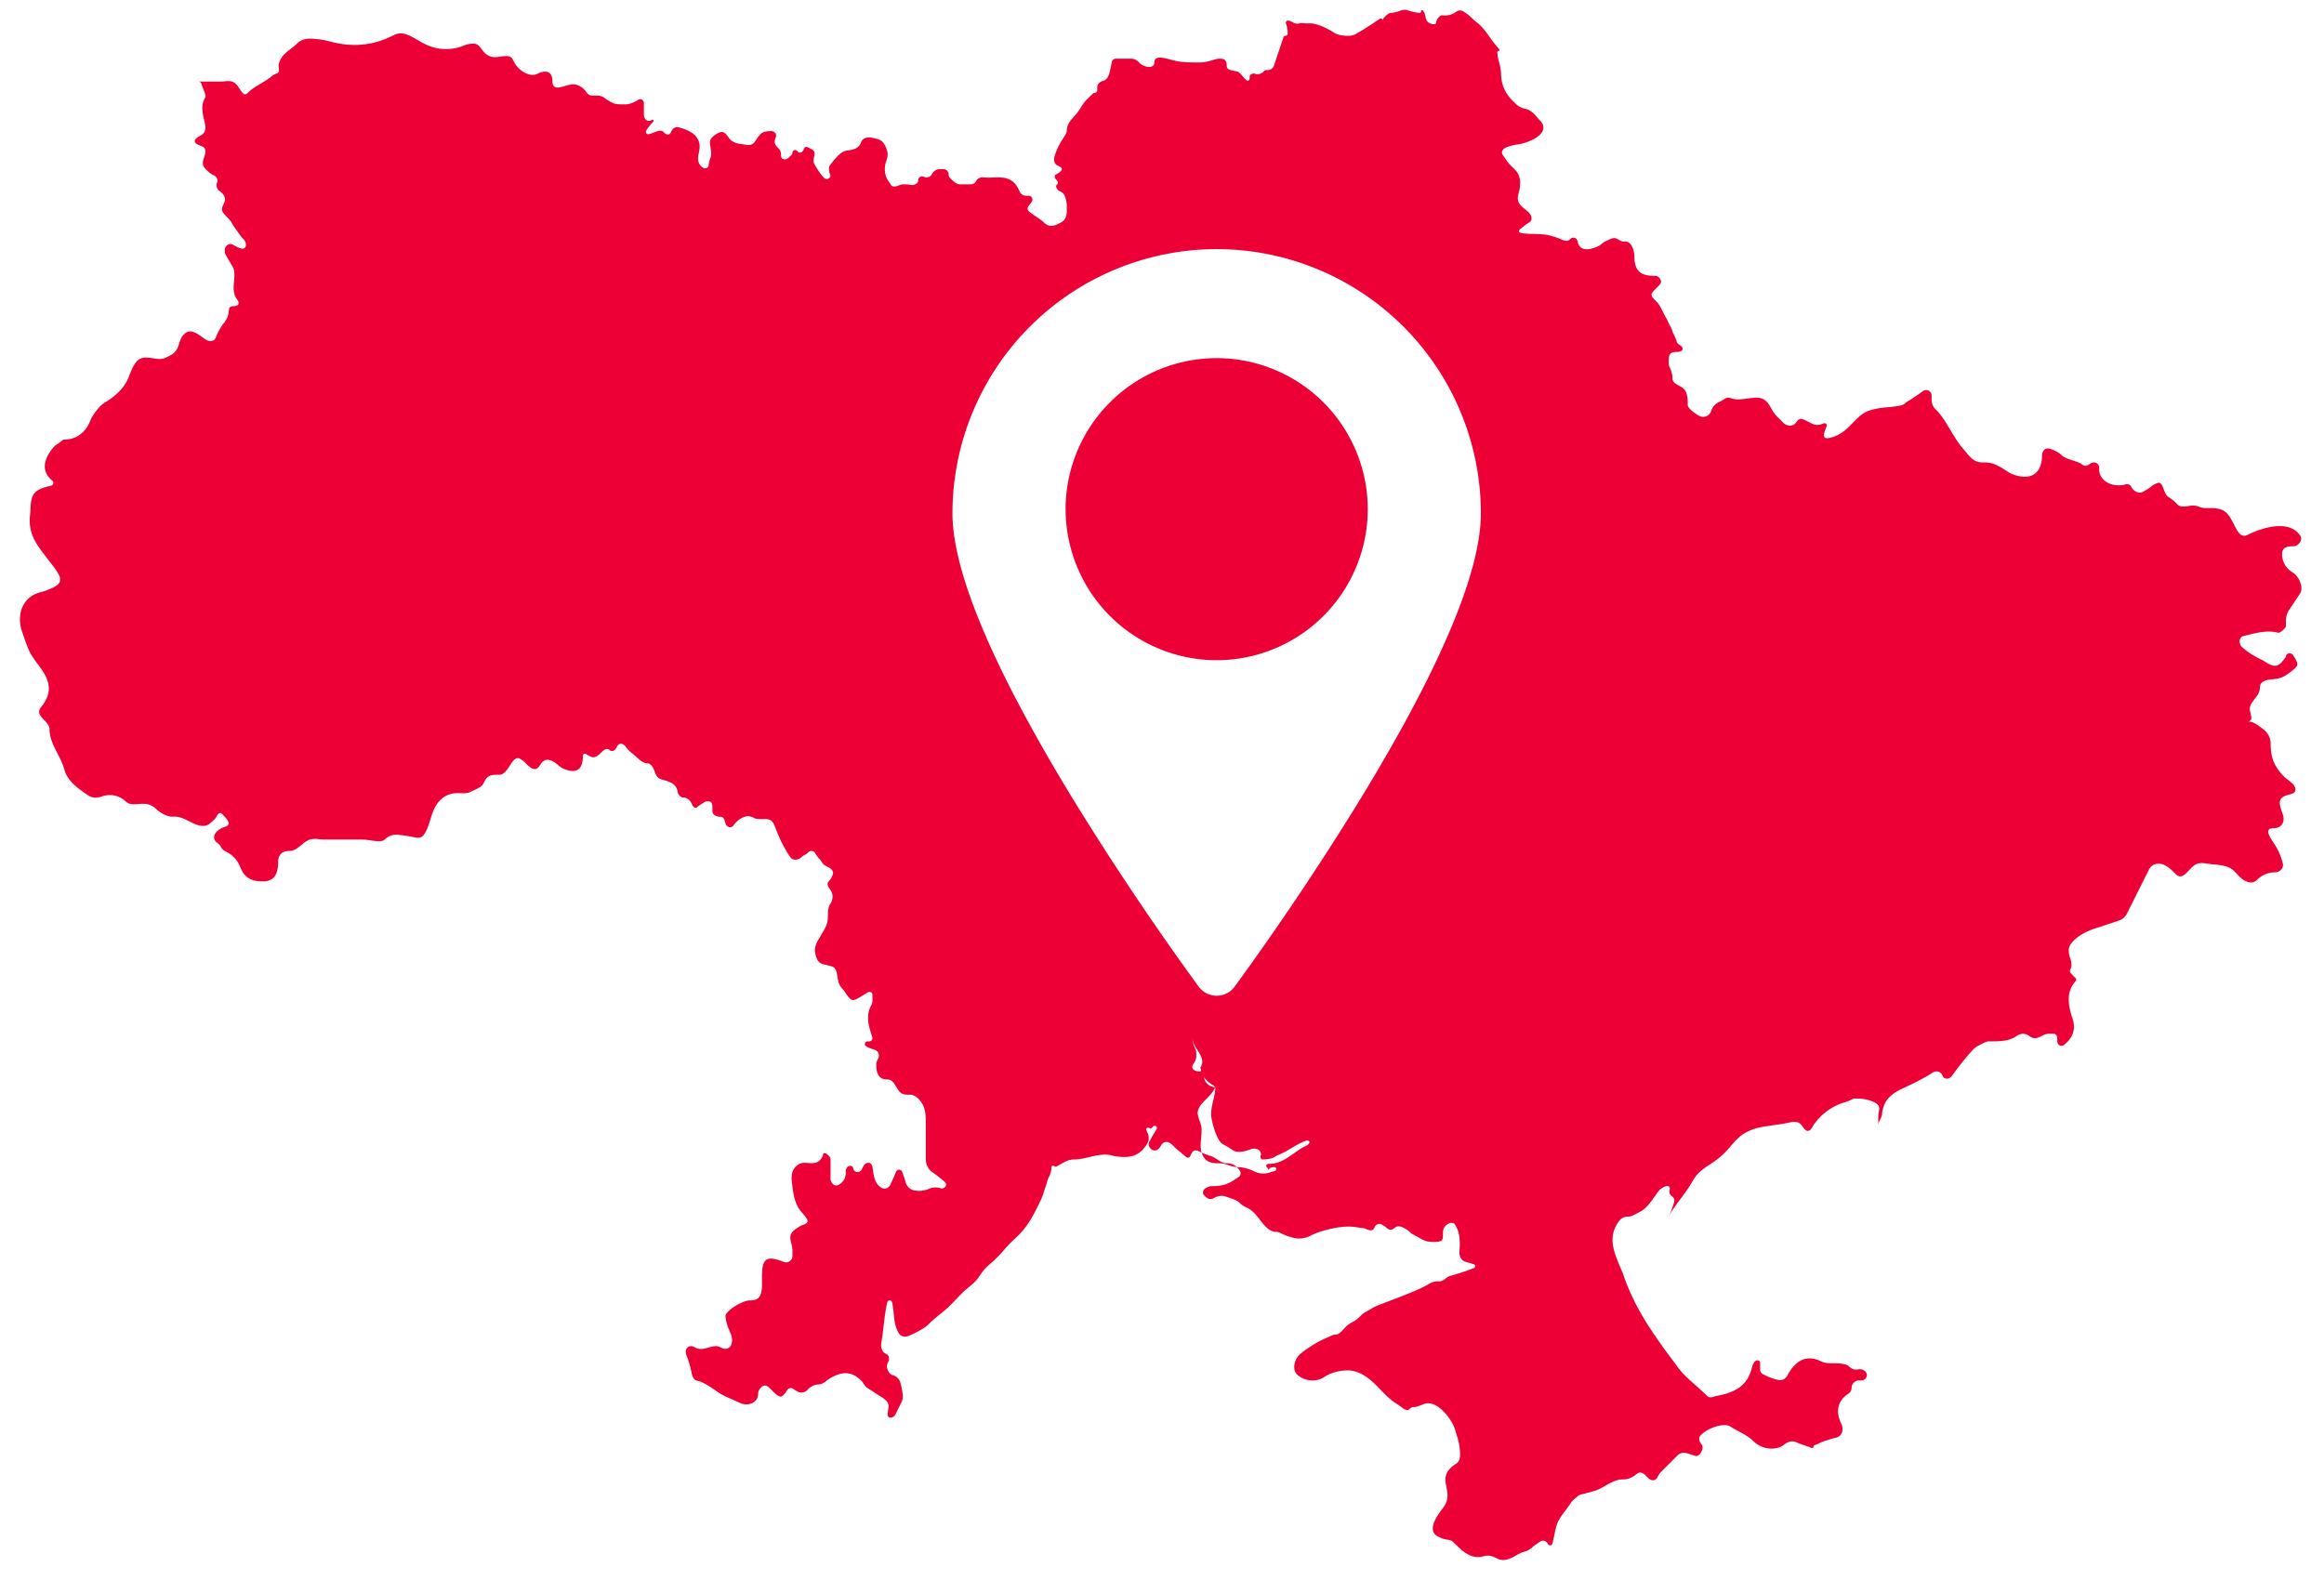 <svg width="50" height="34" viewBox="0 0 61 41" fill="none" xmlns="http://www.w3.org/2000/svg"><path fill-rule="evenodd" clip-rule="evenodd" d="M43.9 31.45c-.025.075-.05.15-.1.25.062-.124.124-.209.209-.327.13-.18.269-.354.383-.545l.002-.004c.032-.052.063-.105.097-.155.155-.23.431-.34.642-.521l.087-.077c.191-.174.327-.405.544-.543a1.38 1.38 0 0 1 .493-.183c.1-.018.197-.031.293-.045.146-.021.293-.042.454-.078.064-.014.161-.016.217.018.074.044.09.106.15.168.076.08.153.045.229-.108.167-.25.403-.431.651-.542.097-.043.204-.06.299-.108.05-.025.1-.05.15-.05.1 0 .3 0 .5.1.144.072.132.144.115.254-.007.042-.015.09-.015.146v.2c0-.05.025-.1.05-.15.025-.05.05-.1.05-.15 0-.042.017-.118.045-.2.071-.214.258-.351.46-.447.271-.128.562-.264.824-.434.091-.06.214-.03.253.072.045.117.183.112.255.01.16-.223.353-.471.552-.686.07-.075.17-.12.261-.165.05-.025.1-.05.15-.05.264 0 .527 0 .723-.136a.315.315 0 0 1 .177-.064.31.31 0 0 1 .176.065c.13.092.22.043.35-.026a.335.335 0 0 1 .158-.039h.116c.1 0 .1.1.1.2 0 .092.097.151.17.096.257-.193.314-.444.23-.696-.096-.289-.193-.67.068-.966.02-.022.035-.052.023-.08a.084.084 0 0 0-.033-.037c-.029-.018-.065-.072-.09-.093a.089.089 0 0 1-.025-.112.338.338 0 0 0 .03-.097.525.525 0 0 0-.042-.22.637.637 0 0 1-.031-.195c0-.142.151-.284.31-.39a1.7 1.7 0 0 1 .398-.18l.612-.203a.352.352 0 0 0 .205-.178L56.4 22.6a.274.274 0 0 1 .228-.164c.187-.017.34.131.472.264a.31.31 0 0 0 .066.052c.15.084.29-.181.434-.277.143-.096.284-.045.455-.026l.067.006c.148.015.297.03.419.098.127.07.204.208.323.291.08.056.173.097.269.079a.258.258 0 0 0 .119-.072.651.651 0 0 1 .466-.19c.124 0 .233-.115.2-.234a1.579 1.579 0 0 0-.227-.518c-.078-.126-.24-.34-.101-.393a.318.318 0 0 1 .11-.016c.134 0 .223-.09.237-.208.016-.131-.067-.253-.09-.383-.016-.09-.005-.153.048-.205.11-.106.355-.063.355-.216 0-.154-.207-.241-.312-.353-.208-.223-.338-.432-.338-.835a.475.475 0 0 0-.197-.398c-.12-.09-.253-.202-.403-.202.055 0 .1-.045.093-.1a2.169 2.169 0 0 0-.036-.179c-.048-.215.245-.36.258-.58l.002-.038c.006-.153.163-.197.315-.209.073-.005.147-.016.22-.037.102-.029.186-.094.27-.157.09-.067.178-.133.178-.2 0-.062-.038-.124-.091-.209a3.82 3.82 0 0 1-.017-.028c-.048-.078-.182-.064-.191.028-.003.026-.009.021-.024.043-.185.266-.289.258-.577.066-.19-.095-.38-.19-.57-.371-.02-.018-.03-.057-.039-.083-.023-.076.014-.168.092-.187l.095-.023c.282-.07.542-.135.822-.064.046.012.2-.125.2-.172v-.15c0-.098.03-.194.084-.276l.284-.426c.1-.149-.007-.407-.142-.524a.367.367 0 0 0-.058-.041.552.552 0 0 1-.268-.483c0-.2.2-.2.3-.2.1 0 .2-.1.2-.2a.163.163 0 0 0-.035-.095c-.284-.39-.934-.22-1.365-.005-.324.162-.338-.504-.67-.651A.83.83 0 0 0 58 13.1h-.107a.49.49 0 0 1-.178-.038.455.455 0 0 0-.07-.022c-.173-.037-.37.086-.495-.04a1.34 1.34 0 0 0-.17-.152c-.05-.036-.08-.042-.116-.091-.053-.072-.078-.202-.128-.276-.016-.024-.031-.038-.048-.043-.032-.01-.071.004-.14.038a.457.457 0 0 0-.088.06c-.056.045-.13.09-.213.137-.112.061-.26-.024-.31-.142-.02-.046-.103-.073-.15-.055-.063.024-.125.024-.187.024-.3 0-.5-.2-.5-.4v-.059a.141.141 0 0 0-.142-.141.175.175 0 0 0-.102.038.339.339 0 0 1-.084.046c-.044.017-.09-.004-.128-.034a.31.31 0 0 0-.062-.039c-.142-.064-.371-.1-.482-.211-.05-.05-.1-.075-.15-.1-.104-.052-.233-.108-.305-.018a.193.193 0 0 0-.045.118c0 .5-.3.7-.8.5-.055-.027-.11-.063-.167-.099-.15-.096-.316-.201-.533-.201l-.098-.001c-.224-.008-.343-.208-.49-.377-.243-.277-.436-.752-.7-1.01L50.8 10.5c-.1-.1-.1-.2-.1-.3v-.059a.142.142 0 0 0-.142-.141.163.163 0 0 0-.102.039c-.045.037-.1.074-.156.111a3.11 3.11 0 0 0-.111.076c-.06.044-.137.072-.189.124-.054.054-.138.06-.213.073a3.286 3.286 0 0 1-.25.03 1.91 1.91 0 0 0-.5.095c-.265.102-.422.372-.651.54a1.26 1.26 0 0 1-.186.112c-.418.167-.347-.015-.254-.254.018-.047-.035-.09-.082-.07-.173.078-.269.027-.398-.042L47.4 10.8c-.156-.078-.19-.034-.245.036a.565.565 0 0 1-.034.041.159.159 0 0 1-.049.037c-.095.047-.211.008-.282-.071a2.387 2.387 0 0 0-.09-.093.979.979 0 0 1-.2-.25c-.1-.2-.2-.3-.4-.3-.063 0-.137.01-.214.02-.153.021-.32.044-.453-.006a.199.199 0 0 0-.07-.014.192.192 0 0 0-.111.041c-.034.025-.068.042-.102.059-.05.025-.1.05-.15.1a.447.447 0 0 0-.09.164c-.044.11-.177.173-.285.124-.148-.067-.325-.222-.325-.288 0-.136 0-.317-.093-.42-.099-.108-.307-.134-.307-.28a.65.65 0 0 0-.063-.269.359.359 0 0 1-.037-.131c0-.2 0-.3.2-.3.125 0 .172-.04.165-.093-.01-.08-.127-.092-.152-.17a1.343 1.343 0 0 0-.105-.248c-.02-.054-.032-.111-.063-.16a.413.413 0 0 1-.013-.02c-.035-.065-.062-.138-.099-.201-.028-.047-.055-.103-.083-.158-.05-.1-.1-.2-.15-.25-.1-.1-.15-.15-.15-.2 0-.05.05-.1.15-.2.057-.058.082-.082.092-.111.02-.054-.013-.114-.056-.151a.144.144 0 0 0-.047-.03C43.467 7 43.443 7 43.4 7c-.3 0-.5-.1-.5-.5a.65.65 0 0 0-.063-.269c-.029-.07-.099-.131-.175-.131h-.047c-.07 0-.128-.054-.193-.08-.064-.026-.141.01-.21.042l-.016.007a.568.568 0 0 0-.168.103.227.227 0 0 1-.064.045c-.33.155-.514.095-.555-.117-.01-.055-.054-.1-.109-.1-.05 0-.075.025-.1.05-.054.054-.135.031-.205.001a1.8 1.8 0 0 0-.39-.124c-.318-.057-.93.026-.676-.175l.114-.09a.755.755 0 0 1 .066-.044c.053-.033.091-.056.091-.118 0-.166-.19-.234-.296-.363-.075-.092-.078-.182-.04-.32a.92.92 0 0 0 .036-.24.483.483 0 0 0-.1-.323 2.454 2.454 0 0 0-.1-.104 1.15 1.15 0 0 1-.174-.204c-.019-.03-.062-.085-.08-.115-.059-.093.007-.172.11-.21a1.43 1.43 0 0 1 .294-.071c.314-.052.789-.273.63-.55a.495.495 0 0 0-.08-.1.949.949 0 0 1-.057-.064c-.069-.081-.152-.18-.303-.22a.507.507 0 0 1-.24-.116l-.117-.117A.966.966 0 0 1 39.4 1.7c0-.1-.025-.2-.05-.3a1.398 1.398 0 0 1-.05-.27.03.03 0 0 1 .03-.03c.025 0 .039-.032.02-.05a3.187 3.187 0 0 1-.254-.324c-.105-.146-.202-.281-.347-.39a.96.96 0 0 1-.092-.079 1.313 1.313 0 0 0-.26-.204c-.057-.034-.127-.02-.18.019a.486.486 0 0 1-.36.09c-.066-.008-.16.115-.158.18.002.035-.027.058-.061.055-.183-.017-.204-.115-.226-.213a.301.301 0 0 0-.062-.148c-.02-.02-.05-.003-.05.026a.037.037 0 0 1-.038.037 1.342 1.342 0 0 1-.293-.062L36.92.023c-.076-.021-.152.013-.226.04a.666.666 0 0 1-.18.034c-.063.004-.12.058-.165.103-.025.025-.05.05-.05.1a.054.054 0 0 0-.083-.045c-.228.152-.45.299-.624.395a.394.394 0 0 1-.199.05.862.862 0 0 1-.313-.047c-.06-.025-.11-.068-.167-.098-.164-.087-.375-.199-.592-.18-.061.005-.156-.024-.213-.002-.068.026-.136-.005-.2-.04A.233.233 0 0 0 33.8.3c-.037 0-.06.05-.045.083a.715.715 0 0 1 .044.259.057.057 0 0 1-.057.058.058.058 0 0 0-.055.04l-.247.74a.176.176 0 0 1-.167.12h-.04a.071.071 0 0 0-.055.025.595.595 0 0 0-.009.01c-.04.054-.16.095-.219.065-.06-.03-.15.014-.15.081v.031c0 .049-.042.086-.08.057a.684.684 0 0 1-.098-.102c-.049-.06-.098-.118-.154-.131-.098-.022-.268-.036-.268-.136 0-.2-.1-.2-.2-.2-.041 0-.1.017-.169.037a1.201 1.201 0 0 1-.331.063c-.174 0-.348 0-.521-.02-.257-.028-.679-.238-.679.02 0 .181-.285.13-.407-.004a.267.267 0 0 0-.209-.096h-.394a.11.11 0 0 0-.107.088c-.066.332-.091.458-.234.497-.08.022-.149.082-.149.165v.08a.07.07 0 0 1-.07.07.07.07 0 0 0-.05.02l-.171.171c-.072.072-.121.162-.175.248a1.36 1.36 0 0 1-.14.176c-.1.112-.194.217-.194.385 0 .05-.05.125-.1.2a1.74 1.74 0 0 0-.2.4l-.014.042c-.033.095-.026.213.064.258a.713.713 0 0 1 .097.055c.031.022.031.067.003.094a.534.534 0 0 1-.147.099c-.025.013-.023.082-.003.102.045.045.095.105.05.15a.459.459 0 0 0-.017.017c-.039.044.027.138.08.162a.221.221 0 0 1 .142.146A.69.69 0 0 1 28 5.2v.119c0 .116-.046.23-.15.281-.104.052-.22.118-.329.079A.32.32 0 0 1 27.4 5.6c-.05-.05-.125-.1-.2-.15-.075-.05-.15-.1-.2-.15-.06-.06-.012-.12.036-.18.032-.04.064-.08.064-.12a.1.1 0 0 0-.1-.1h-.071a.189.189 0 0 1-.17-.122c-.155-.376-.425-.367-.7-.358a1.734 1.734 0 0 1-.278-.005c-.05-.006-.133.042-.155.089-.034.073-.091.096-.172.096H25.2c-.086 0-.172-.074-.258-.159a.14.14 0 0 1-.042-.1.141.141 0 0 0-.141-.141h-.1c-.088 0-.17.071-.209.15-.026.053-.128.086-.18.06l-.02-.01c-.06-.03-.15.014-.15.081V4.5c0 .074-.106.13-.179.116-.081-.016-.166-.016-.221-.016a.196.196 0 0 0-.069.014c-.095.036-.196.08-.25-.005-.047-.077-.106-.15-.131-.236a.616.616 0 0 1 .011-.381.591.591 0 0 0 .039-.192.644.644 0 0 0-.107-.28c-.052-.082-.149-.113-.245-.13a.634.634 0 0 1-.038-.009c-.13-.032-.267-.009-.31.119-.046.137-.182.191-.326.206-.173.019-.25.091-.476.372-.056.07-.044.169-.012.252l.009.029c.006.026-.006.052-.024.07a.098.098 0 0 1-.141 0 1.268 1.268 0 0 1-.197-.267c-.023-.04-.055-.077-.069-.122-.02-.067 0-.153.017-.227.014-.062-.033-.117-.09-.143a1.556 1.556 0 0 1-.041-.02c-.021-.01-.042-.021-.064-.03-.045-.019-.077.022-.094.069a.157.157 0 0 1-.034.052.08.08 0 0 1-.117 0l-.02-.02a.07.07 0 0 0-.121.05.07.07 0 0 1-.02.05l-.077.076c-.057.057-.169.067-.195-.008-.008-.022-.008-.047-.008-.089a.22.22 0 0 0-.08-.16c-.118-.107-.09-.186-.056-.279.031-.086-.039-.162-.13-.16-.235.007-.266.046-.424.285a.177.177 0 0 1-.022.026c-.053.053-.133.065-.206.05a1.688 1.688 0 0 0-.104-.018.576.576 0 0 1-.263-.08c-.11-.077-.16-.26-.293-.236a.484.484 0 0 0-.238.15.16.16 0 0 0-.05.127c.007.136.059.266.016.395a.773.773 0 0 0-.05.2c0 .03-.02.052-.045.067-.077.043-.166-.038-.205-.117-.047-.094-.025-.2-.002-.302.084-.382-.18-.552-.526-.642a.178.178 0 0 0-.045-.006.15.15 0 0 0-.126.06.82.82 0 0 0-.051.09c-.036.071-.12.045-.173-.015-.064-.073-.15-.04-.257 0a1.239 1.239 0 0 1-.138.047c-.06.015-.1-.047-.067-.099.051-.081.108-.149.18-.226.029-.03-.002-.07-.036-.048-.108.067-.209-.012-.209-.14v-.306a.095.095 0 0 0-.143-.085c-.118.068-.21.122-.357.122-.135 0-.224 0-.3-.03a1.134 1.134 0 0 1-.21-.122.349.349 0 0 0-.16-.075c-.088-.01-.216.016-.287-.037-.05-.037-.054-.067-.095-.113a.485.485 0 0 0-.21-.136c-.218-.072-.55.203-.627-.013A.222.222 0 0 1 14.5 1.9c0-.3-.2-.3-.4-.2-.2.1-.5-.1-.6-.3a3.855 3.855 0 0 0-.041-.08c-.097-.181-.36-.02-.56-.07a.405.405 0 0 1-.176-.102c-.092-.085-.135-.221-.26-.24a.63.63 0 0 0-.3.053 1.228 1.228 0 0 1-.984-.032c-.269-.121-.53-.377-.804-.264L10.3.7c-.55.275-1.1.298-1.65.146a1.888 1.888 0 0 0-.306-.057C8.164.769 7.953.747 7.8.9c-.05.05-.106.094-.163.137-.136.106-.272.212-.32.406-.02.085.044.197-.034.236-.038.019-.1.038-.13.065-.092.08-.197.143-.303.206-.125.075-.25.15-.35.25-.139.138-.187-.16-.35-.27-.073-.05-.16-.043-.25-.036a1.075 1.075 0 0 1-.1.006h-.6c.053 0 .078.028.09.069.023.081.08.203.102.285.017.06-.013.073-.038.13-.075.172-.037.344.002.516.014.066.029.132.037.199a.21.21 0 0 1-.065.173.269.269 0 0 1-.063.046c-.153.082-.226.164-.058.245.06.029.15.047.172.11.033.09-.007.17-.035.26-.038.117-.019.192.056.267.065.065.13.13.223.168.062.025.107.122.077.182a.188.188 0 0 0 .064.227c.125.082.172.193.118.31-.037.082-.084.168-.034.243.038.056.095.113.152.17a.594.594 0 0 1 .094.131c.022.038.047.08.084.13.071.095.138.205.222.289.086.086.073.252-.047.238a.497.497 0 0 1-.14-.05c-.06-.028-.137-.09-.2-.067l-.004.002c-.058.022-.109.078-.109.14v.049c0 .025.006.05.017.072.05.094.116.205.183.316.115.19 0 .467.042.686.006.03.014.06.026.09.018.05.056.09.082.137.04.075.007.137-.15.137-.067 0-.089.045-.096.134a.532.532 0 0 1-.115.29c-.097.12-.166.249-.228.405-.03.078-.137.108-.211.071-.108-.054-.198-.14-.305-.194-.137-.069-.225-.063-.326.04-.089.09-.105.228-.157.344a.47.47 0 0 1-.055.092c-.061.082-.166.122-.257.168-.095.047-.202.038-.307.02-.367-.063-.466-.013-.643.43-.1.3-.3.5-.6.7-.14.07-.23.188-.306.287a1.119 1.119 0 0 0-.14.252c-.128.307-.391.461-.654.461-.05 0-.075.025-.1.05-.052.052-.13.079-.18.134-.244.28-.376.623-.05.892a.077.077 0 0 1-.031.136c-.415.09-.524.193-.538.59-.002.065-.007.13-.014.194-.048.475.169.756.416 1.076l.097.128c.4.5.4.6-.2.8-.5.1-.7.6-.5 1.1.051.153.102.306.166.446.119.258.345.456.455.717.097.23.084.446-.095.7-.017.025-.038.047-.056.07a.216.216 0 0 0-.037.072c-.054.182.267.305.267.495 0 .233.102.432.207.637.075.147.151.296.193.463.09.269.34.457.607.637.06.041.132.063.205.063a.547.547 0 0 0 .169-.033.608.608 0 0 1 .619.133c.152.152.415.012.617.085A.507.507 0 0 1 4.1 21c.1.1.3.2.4.2h.1c.28.004.517.284.793.237.073-.013.14-.07.25-.181.037-.036.062-.12.107-.143.045-.023.07.007.106.043.13.134.225.259.043.314-.16.048-.333.189-.264.34.034.072.117.097.154.168L5.8 22c.044.088.148.12.23.174a.697.697 0 0 1 .204.21c.049.074.076.16.118.239.11.205.293.277.548.277.3 0 .4-.2.4-.5 0-.2.1-.3.3-.3.224 0 .345-.257.563-.306a.633.633 0 0 1 .217-.002c.04.004.08.008.12.008h1c.067 0 .144.011.222.022.156.022.311.045.378-.022.15-.15.3-.131.45-.113.1.013.199.027.297.048.16.035.23.024.302-.095.129-.212.154-.473.272-.69.129-.239.336-.378.62-.369.107.003.214.016.309-.031l.02-.01c.079-.039.165-.076.239-.122.088-.055.105-.176.18-.247.078-.071.17-.071.311-.071.265 0 .327-.545.559-.416a.697.697 0 0 1 .141.116c.188.188.287.2.381.035a.3.3 0 0 1 .047-.063c.046-.046.11-.075.173-.063a.452.452 0 0 1 .204.102c.066.055.133.111.214.142.32.123.481.005.481-.353 0-.043.047-.068.083-.045.09.058.148.088.204.084.064-.005.126-.054.231-.158.053-.051.13-.083.182-.031.052.052.133.022.17-.042l.03-.058c.043-.086.15-.08.21-.005a.87.87 0 0 0 .162.176c.138.097.26.279.428.279.075 0 .15.113.183.212a.39.39 0 0 0 .08.152.21.21 0 0 0 .086.052l.064.02c.197.059.335.1.375.314.015.082.08.15.162.15.083 0 .159.067.196.141a.345.345 0 0 0 .004.009l.02.04c.026.057.085.105.13.06.052-.052.124-.086.185-.128a.112.112 0 0 1 .026-.014c.022-.008.047-.008.089-.008.1 0 .1.1.1.2v.069c0 .085.127.14.212.134.053-.005.09.04.105.091.009.033.02.07.033.106.024.072.14.105.188.046l.053-.064c.117-.145.313-.246.479-.16l.017.01c.133.07.3-.008.433.06.065.032.095.108.13.195l.032.076a3.186 3.186 0 0 0 .356.692c.071.11.224.089.314-.006.03-.033.077-.043.114-.07.013-.008.023-.018.034-.029.025-.025.05-.05.1-.05.062 0 .085.038.118.091.02.033.044.07.082.109a.556.556 0 0 1 .082.109l.007.011c.05.08.163.093.23.16.042.041.054.083.043.124a.444.444 0 0 1-.112.196c-.052.052-.02.129.023.189l.028.04a.319.319 0 0 1 .002.343l-.012.019c-.08.13-.047.285-.068.437-.018.128-.085.237-.148.34a2.287 2.287 0 0 0-.075.132c-.141.211-.133.373-.046.555.073.152.27.12.421.195a.11.11 0 0 1 .041.04c.084.124.052.283.118.419.028.06.086.117.125.171.102.142.149.216.21.231.073.018.169-.053.412-.2a.078.078 0 0 1 .119.067v.152a.27.27 0 0 1-.036.13c-.148.275-.06.551.031.827a.086.086 0 0 1-.082.113h-.042a.07.07 0 0 0-.071.07.06.06 0 0 0 .022.05c.049.037.113.058.178.08l.062.021a.16.16 0 0 1 .088.229c-.025.05-.05.1-.05.15 0 .3.1.4.3.4.15 0 .206.187.299.305.075.095.165.095.3.095h.001s.1 0 .2.1c.2.2.2.4.2.7v.886c0 .137.057.266.169.345.071.051.154.11.24.184.06.052.147.101.118.176-.019.048-.082.082-.132.066a.433.433 0 0 0-.325.019.673.673 0 0 1-.37.037.293.293 0 0 1-.23-.221 3.24 3.24 0 0 0-.092-.27c-.026-.071-.13-.071-.158-.001-.05.128-.101.237-.151.34-.04.082-.134.132-.215.09-.186-.097-.213-.284-.242-.476l-.013-.083c-.023-.137-.176-.138-.238-.014l-.04.08c-.05.1-.186.097-.221-.008l-.016-.047c-.018-.052-.115-.042-.147.003-.02.028-.037.053-.037.094 0 .1 0 .2-.1.3a.33.33 0 0 1-.104.072c-.101.043-.196-.062-.196-.172v-.5c0-.05-.025-.075-.05-.1-.045-.045-.119-.102-.143-.042a.1.1 0 0 0-.003.012c-.005.02-.008.04-.018.057-.045.081-.09.124-.147.147-.147.06-.333-.031-.47.05a.423.423 0 0 0-.108.092c-.13.155-.074.383-.049.584.025.2.086.417.218.57l.023.028c.037.041.074.085.107.134.029.043.05.071.027.118-.023.047-.111.062-.158.086-.288.156-.32.256-.259.468.018.064.03.13.03.196v.132a.168.168 0 0 1-.168.168.175.175 0 0 1-.062-.012c-.474-.184-.57-.078-.57.412v.2c0 .3-.1.4-.3.4a.409.409 0 0 0-.137.02c-.181.065-.38.178-.5.329-.029.037-.022.102.004.218.02.089.056.173.092.257.05.115.08.23.032.346-.04.094-.15.126-.241.08-.05-.025-.1-.05-.15-.05-.128 0-.253.067-.381.074a.31.31 0 0 1-.173-.038.212.212 0 0 0-.105-.036.141.141 0 0 0-.141.141v.02c0 .026.006.05.016.073.034.076.055.152.075.22l.024.085c.036.112.036.26.122.34.035.032.086.028.13.046.157.063.287.151.404.232.08.055.154.106.229.143.06.03.13.06.206.094.07.03.144.062.222.099.205.097.466-.007.471-.233a.211.211 0 0 1 .046-.137c.085-.12.17-.108.255-.023.158.158.232.232.297.224.051-.006.096-.065.172-.177a.106.106 0 0 1 .087-.047c.028 0 .055.012.076.03.04.03.079.05.118.07.08.04.188.015.246-.053a.406.406 0 0 1 .29-.141.324.324 0 0 0 .195-.087.252.252 0 0 1 .042-.034c.292-.19.585-.277.877.015a.556.556 0 0 1 .082.109c.053.086.158.131.241.19l.077.051c.138.092.34.18.323.345l-.008.059c-.007.042-.015.09-.015.146 0 .112.152.096.202-.004l.154-.309a.357.357 0 0 0 .04-.184c-.01-.145-.042-.263-.066-.353a.278.278 0 0 0-.18-.182l-.019-.005c-.12-.035-.188-.224-.125-.332.045-.077.04-.182-.039-.222l-.017-.009c-.101-.05-.136-.167-.118-.278a9.89 9.89 0 0 0 .063-.47c.025-.21.048-.406.093-.602a.066.066 0 0 1 .064-.05c.029 0 .054.018.062.046.023.09.032.186.042.285.017.179.035.366.138.535.053.087.168.104.262.062.18-.08.391-.175.544-.328.1-.1.225-.2.35-.3l.021-.017c.225-.18.399-.417.62-.6.067-.054.138-.112.209-.183.05-.05.1-.125.15-.2.092-.139.223-.243.346-.355a3.8 3.8 0 0 0 .31-.331c.126-.146.277-.266.406-.409.22-.244.368-.55.503-.832.055-.114.09-.24.13-.36l.005-.013c.016-.049.032-.097.042-.139a.39.39 0 0 1 .045-.11.56.56 0 0 0 .06-.242c.003-.04.051-.06.08-.032a.044.044 0 0 0 .052.008c.042-.022.079-.043.114-.064.118-.067.21-.121.357-.121.117 0 .25-.03.385-.062.212-.048.432-.099.615-.038.44.088.725.021.923-.336.053-.096.026-.216-.023-.314l-.009-.018c-.027-.053.04-.09.086-.053.028.024.044 0 .07-.026l.01-.01c.06-.06.14-.007.097.067l-.054.09c-.05.082-.098.163-.14.252-.034.071.02.163.09.198.085.043.165-.014.212-.097.043-.078.09-.11.148-.113.091-.003.16.075.225.14.047.046.1.09.157.136.044.037.091.075.139.118a.07.07 0 0 0 .11-.02c.064-.14.09-.198.259-.114l.04.02c.09.28.305.28.46.28.1 0 .175.025.25.05a.799.799 0 0 0 .215.049c.03.03.057.065.083.107a.114.114 0 0 1-.037.154c-.236.16-.353.24-.711.24-.05 0-.1.025-.15.05-.061.03-.1.127-.055.178.097.114.174.136.265.086.095-.052.204-.08.306-.043l.084.029c.058.02.116.039.186.07.043.019.08.047.114.08a.46.46 0 0 0 .113.082l.112.058c.277.15.41.61.725.61.05 0 .1.025.15.05.094.047.197.08.299.106.15.038.3.02.451-.056.108-.054.245-.108.396-.146.26-.067.54-.12.804-.076.051.008.103.017.155.02.03.002.059.01.086.022.123.056.203.062.238-.04.021-.064.111-.11.171-.08.05.025.1.05.15.1a.141.141 0 0 0 .2 0c.055-.055.145-.055.215-.018l.035.018c.05.025.1.05.15.1.05.05.1.075.15.1.107.054.205.131.323.152.11.018.232.02.32-.002.142-.035.038-.237.113-.363a.334.334 0 0 1 .116-.103c.037-.024.13-.029.155.007.16.225.145.491.13.726-.007.117.042.232.154.267.026.009.055.017.084.025.045.013.093.026.141.043.048.017.048.078.001.097a5.59 5.59 0 0 1-.619.207.218.218 0 0 0-.095.047c-.057.049-.12.097-.195.097h-.058a.429.429 0 0 0-.217.07c-.23.14-.73.33-1.095.468l-.241.092c-.112.044-.21.116-.317.17-.107.054-.176.161-.277.226a1.699 1.699 0 0 1-.078.046.745.745 0 0 0-.142.094c-.093.085-.183.234-.31.234a.194.194 0 0 0-.082.019 5.386 5.386 0 0 1-.117.053c-.12.054-.253.114-.374.193-.121.078-.246.155-.352.252a.46.46 0 0 0-.023.022c-.129.136-.18.392-.04.515a.69.69 0 0 0 .112.077.578.578 0 0 0 .283.069.544.544 0 0 0 .281-.072l.06-.037c.13-.08.282-.124.433-.145.313-.044.538.069.76.255.221.185.394.429.635.586.065.043.132.087.194.136.058.047.135.08.187.027.025-.025.05-.05.1-.05.088 0 .175-.039.255-.073.159-.07.33.006.462.12.046.04.09.083.13.13.118.135.214.295.262.468l.032.107c.032.1.06.203.07.307.02.175.04.365-.111.441-.226.15-.282.302-.253.496.021.138.064.277.039.414a.489.489 0 0 1-.03.104.849.849 0 0 1-.11.174c-.19.251-.377.573-.095.714.04.02.082.038.128.055.08.03.176.018.244.07.019.015.042.038.077.073.282.282.475.387.746.316a.434.434 0 0 1 .11-.016c.092 0 .177.045.26.084.105.05.21.034.317-.007.114-.044.212-.124.328-.164L40 40.5a.503.503 0 0 0 .2-.1c.05-.05.125-.1.2-.15l.036-.024c.063-.043.16-.007.19.065.022.054.1.054.118-.002.023-.075.04-.157.056-.239.025-.125.05-.25.1-.35.05-.1.125-.2.2-.3.05-.067.1-.133.142-.2.039-.06.108-.1.158-.15.054-.054.137-.063.21-.083l.087-.023c.089-.023.174-.045.248-.078.21-.09.408-.266.636-.266h.034a.518.518 0 0 0 .32-.126.53.53 0 0 1 .049-.035c.067-.042.148-.007.204.049l.084.084c.07.07.183.067.228-.022.025-.05.05-.1.1-.15l.43-.43a.241.241 0 0 1 .17-.07c.05 0 .125.025.2.05.034.011.068.023.1.032.054.015.109-.027.138-.076.04-.067.088-.145.004-.258a.19.19 0 0 1-.042-.112c0-.024.005-.047.019-.067.132-.189.591-.364.781-.269.075.05.156.094.238.137.145.08.292.158.401.273a.684.684 0 0 0 .47.181c.102-.009.206-.018.298-.089.068-.053.145-.102.232-.102.04 0 .08.01.116.026.074.034.134.054.195.074.06.02.12.04.194.073a.04.04 0 0 0 .056-.035c0-.02.017-.038.038-.042a.509.509 0 0 0 .112-.046c.094-.047.198-.077.298-.109.05-.016.101-.028.152-.041.158-.04.2-.219.128-.366-.164-.34-.075-.614.185-.784a.182.182 0 0 0 .087-.15c0-.11.09-.2.2-.2h.06a.14.14 0 0 0 .14-.14c0-.11-.125-.172-.235-.15-.1.02-.164-.017-.22-.066a.26.26 0 0 0-.106-.062c-.123-.032-.23-.032-.327-.032-.112 0-.212 0-.312-.05-.388-.194-.682-.012-.882.365a.264.264 0 0 1-.046.063.204.204 0 0 1-.173.064 1.527 1.527 0 0 1-.426-.156.131.131 0 0 1-.073-.118v-.181c0-.05-.066-.082-.11-.055-.088.055-.097.171-.13.27-.118.36-.371.531-.76.626-.066.016-.135.023-.2.044-.067.022-.133.045-.2-.022a6.462 6.462 0 0 0-.308-.284c-.188-.167-.361-.32-.492-.516-.6-.8-1.1-1.5-1.4-2.4a9.798 9.798 0 0 0-.07-.167c-.174-.413-.348-.825-.015-1.238a.27.27 0 0 1 .212-.095.306.306 0 0 0 .138-.033c.067-.034.134-.068.195-.102.168-.093.275-.26.387-.416l.01-.014.05-.07c.106-.152.352-.253.32-.07a.71.71 0 0 1-.01.044c-.009.038.03.104.064.123.066.038.08.118.053.19a2.855 2.855 0 0 0-.034.098zm-12-3.15c0 .28-.15.542-.1.817.052.29.176.621.3.683.1.05.175.1.25.15.145.097.319.037.483-.02a.228.228 0 0 1 .197.015c.05.028.081.09.062.144-.018.05 0 .111.054.11.125-.004.24-.019.318-.07a.392.392 0 0 1 .08-.045c.13-.049.243-.116.356-.184.118-.07.236-.141.374-.191a.125.125 0 0 1 .07-.001c.07.03.003.104-.068.136-.108.049-.21.121-.314.195-.196.138-.397.28-.647.274-.06-.002-.107.045-.065.087.025.025.05.05.05.1 0-.083.07-.097.15-.1a.05.05 0 0 1 .05.05c0 .028-.023.05-.05.056a1.38 1.38 0 0 0-.15.044.526.526 0 0 1-.386-.04 1.023 1.023 0 0 0-.45-.111.353.353 0 0 0-.264-.099c-.156 0-.27-.14-.417-.19l-.033-.01c-.064-.022-.129-.043-.21-.08-.063-.203.013-.422-.003-.633a1.067 1.067 0 0 0-.004-.04c-.013-.1-.062-.19-.086-.288a.566.566 0 0 1-.005-.024c-.05-.262.275-.417.41-.646a1.58 1.58 0 0 0 .048-.089zm-.3-.3c0 .05.025.075.05.1a.816.816 0 0 0 .16.133c.052.029.09.067.09.067a.3.3 0 0 1-.3-.3zm-.111-.106c.037.005.047-.053.023-.081-.016-.018-.002-.027.009-.048.085-.16 0-.293-.088-.432-.065-.103-.133-.21-.133-.333 0 .117.034.2.063.269.02.048.037.09.037.131v.094c0 .068-.03.13-.069.187-.082.123-.017.194.158.213zM25 13.235A6.943 6.943 0 0 1 31.935 6.3a6.943 6.943 0 0 1 6.935 6.935c0 1.564-1.097 4.142-3.261 7.662a75.668 75.668 0 0 1-3.203 4.767.586.586 0 0 1-.942 0 75.643 75.643 0 0 1-3.203-4.767C26.097 17.377 25 14.799 25 13.235zm2.97-.107a3.97 3.97 0 0 0 3.965 3.965 3.97 3.97 0 0 0 3.966-3.966 3.97 3.97 0 0 0-3.966-3.965 3.97 3.97 0 0 0-3.966 3.965z" fill="#ED0035"/></svg>